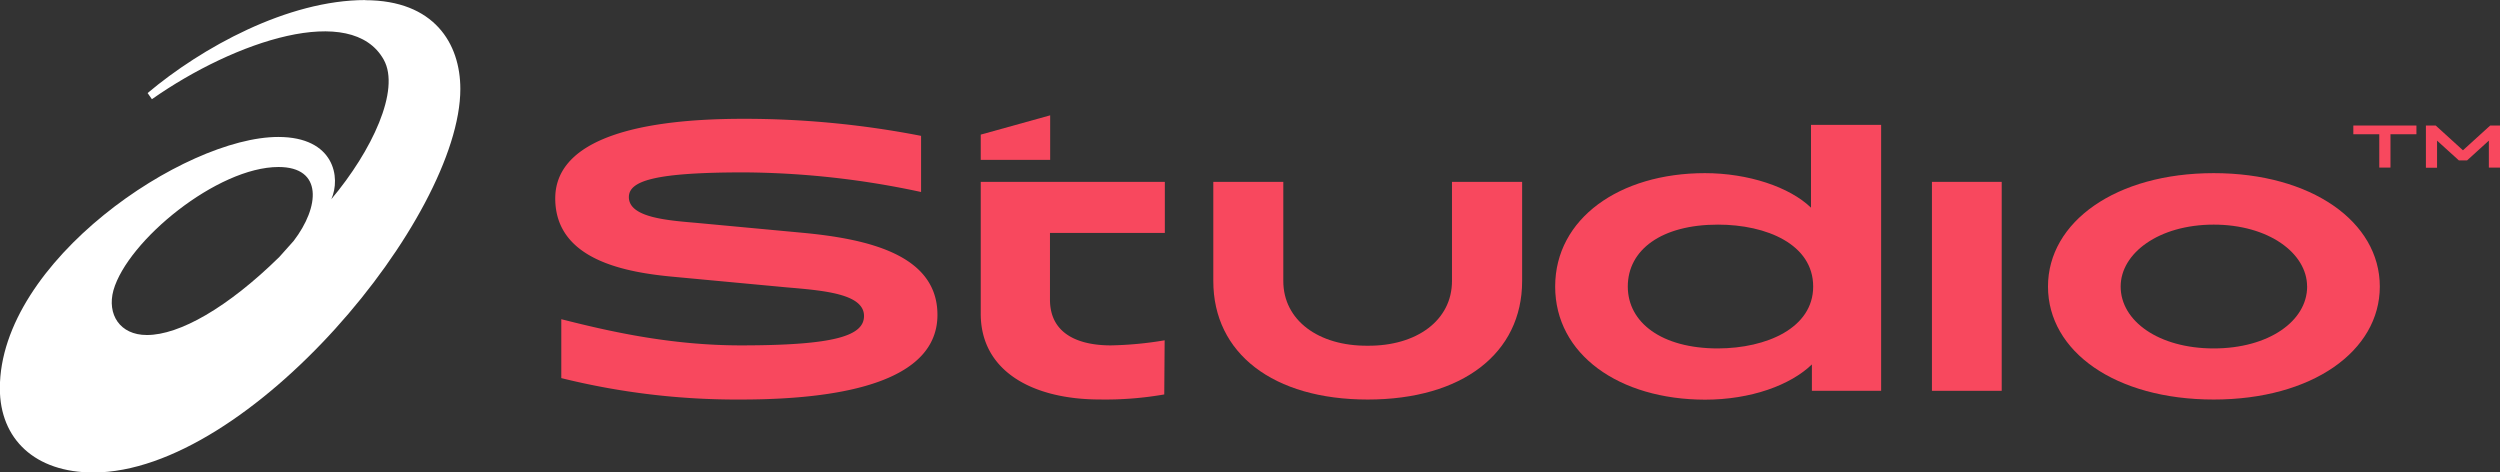 <svg id="Layer_1" data-name="Layer 1" xmlns="http://www.w3.org/2000/svg" viewBox="0 0 524.99 99.19"><rect x="0" y="0" width="524.99" height="99.19" fill="#333333" stroke="none"/><defs><style>.cls-1{fill:#fff;}.cls-2{fill:#f8485e;}</style></defs><title>ASICS Studio primary logo</title><path class="cls-1" d="M74.33,90.82c-5.66,0-8.38-4.35-7-9.39C70.31,71,89.15,55.54,102,55.54c9.37,0,8.65,8.38,3.17,15.53l-3,3.36c-10.88,10.68-21,16.39-27.79,16.39m45.9-70.34c-16.39,0-34.44,10-45.77,19.53l0.9,1.29C92.94,29,117.36,20.95,124.09,33c3.55,6.35-2.48,19.16-11,29.29,2-4.47.69-13.06-11.15-13.06-19.7,0-58.46,26.09-58.46,52.78,0,10.7,7.41,17.68,19.63,17.68,32.71,0,77.07-53.62,77.07-80.54,0-9.51-5.47-18.64-20-18.64" transform="translate(-43.51 -20.47)"/><path class="cls-2" d="M161.38,99.87V87.5C171.22,90,184.2,93,199.08,93c19.69,0,25.87-2,25.87-6.18,0-4.66-8.47-5.34-16.18-6l-23.66-2.21c-10.15-.92-25-3.51-25-16.48,0-11,13.81-16.71,39.46-16.71A193.66,193.66,0,0,1,236.93,49V60.79a180.53,180.53,0,0,0-37.17-4.12c-18.7,0-24.19,1.76-24.19,5.19,0,4.27,7.94,4.88,14.27,5.42l22.06,2.06c14,1.3,28.47,4.66,28.47,17.25,0,13.58-18.77,17.78-41.29,17.78A153,153,0,0,1,161.38,99.87Z" transform="translate(-43.51 -20.47)"/><path class="cls-2" d="M298.3,79.49V58.66H313V79.49c0,8.24,7.4,13.66,17.71,13.58,10.3,0.08,17.71-5.34,17.71-13.58V58.66h14.73V79.49c0,15.19-12.59,24.88-32.43,24.88S298.3,94.68,298.3,79.49Z" transform="translate(-43.51 -20.47)"/><path class="cls-2" d="M370.09,80.64c0-14.27,13.51-23.81,31.44-23.81,9.08,0,17.78,2.9,22.28,7.25V46.69h14.73v55.85H424V97c-4.5,4.35-12.82,7.4-22.44,7.4C383.52,104.37,370.09,94.91,370.09,80.64Zm54.18,0c0-8.85-9.77-13-20-13-11.83,0-18.93,5.27-18.93,13,0,7.56,7.1,13,18.93,13C414.51,93.61,424.27,89.34,424.27,80.64Z" transform="translate(-43.51 -20.47)"/><path class="cls-2" d="M449.21,58.66h14.65v43.88H449.21V58.66Z" transform="translate(-43.51 -20.47)"/><path class="cls-2" d="M473.58,80.64c0-13.58,14.27-23.81,34.8-23.81s34.88,10.23,34.88,23.81S529,104.37,508.38,104.37,473.58,94.3,473.58,80.64Zm54.41,0c0-7-8.09-13-19.61-13s-19.54,6-19.54,13c0,7.25,8,13,19.54,13S528,87.89,528,80.64Z" transform="translate(-43.51 -20.47)"/><path class="cls-2" d="M249.46,58.66v27.7c0,12.13,11,18,25,18A71.73,71.73,0,0,0,288,103.3l0.08-11.37A75,75,0,0,1,276.78,93C270.52,93,264,90.94,264,83.38v-14h24.12V58.66H249.46Z" transform="translate(-43.51 -20.47)"/><polygon class="cls-2" points="220.53 33.57 220.53 24.22 205.95 28.27 205.95 33.57 220.53 33.57"/><path class="cls-2" d="M543.15,48.66H537.7V46.83h13.25v1.83H545.5v7h-2.35v-7Z" transform="translate(-43.51 -20.47)"/><path class="cls-2" d="M552.94,46.83H555l5.72,5.2,5.72-5.2h2.06v8.83h-2.34V50l-4.58,4.16h-1.71L555.28,50v5.69h-2.34V46.83Z" transform="translate(-43.51 -20.47)"/></svg>